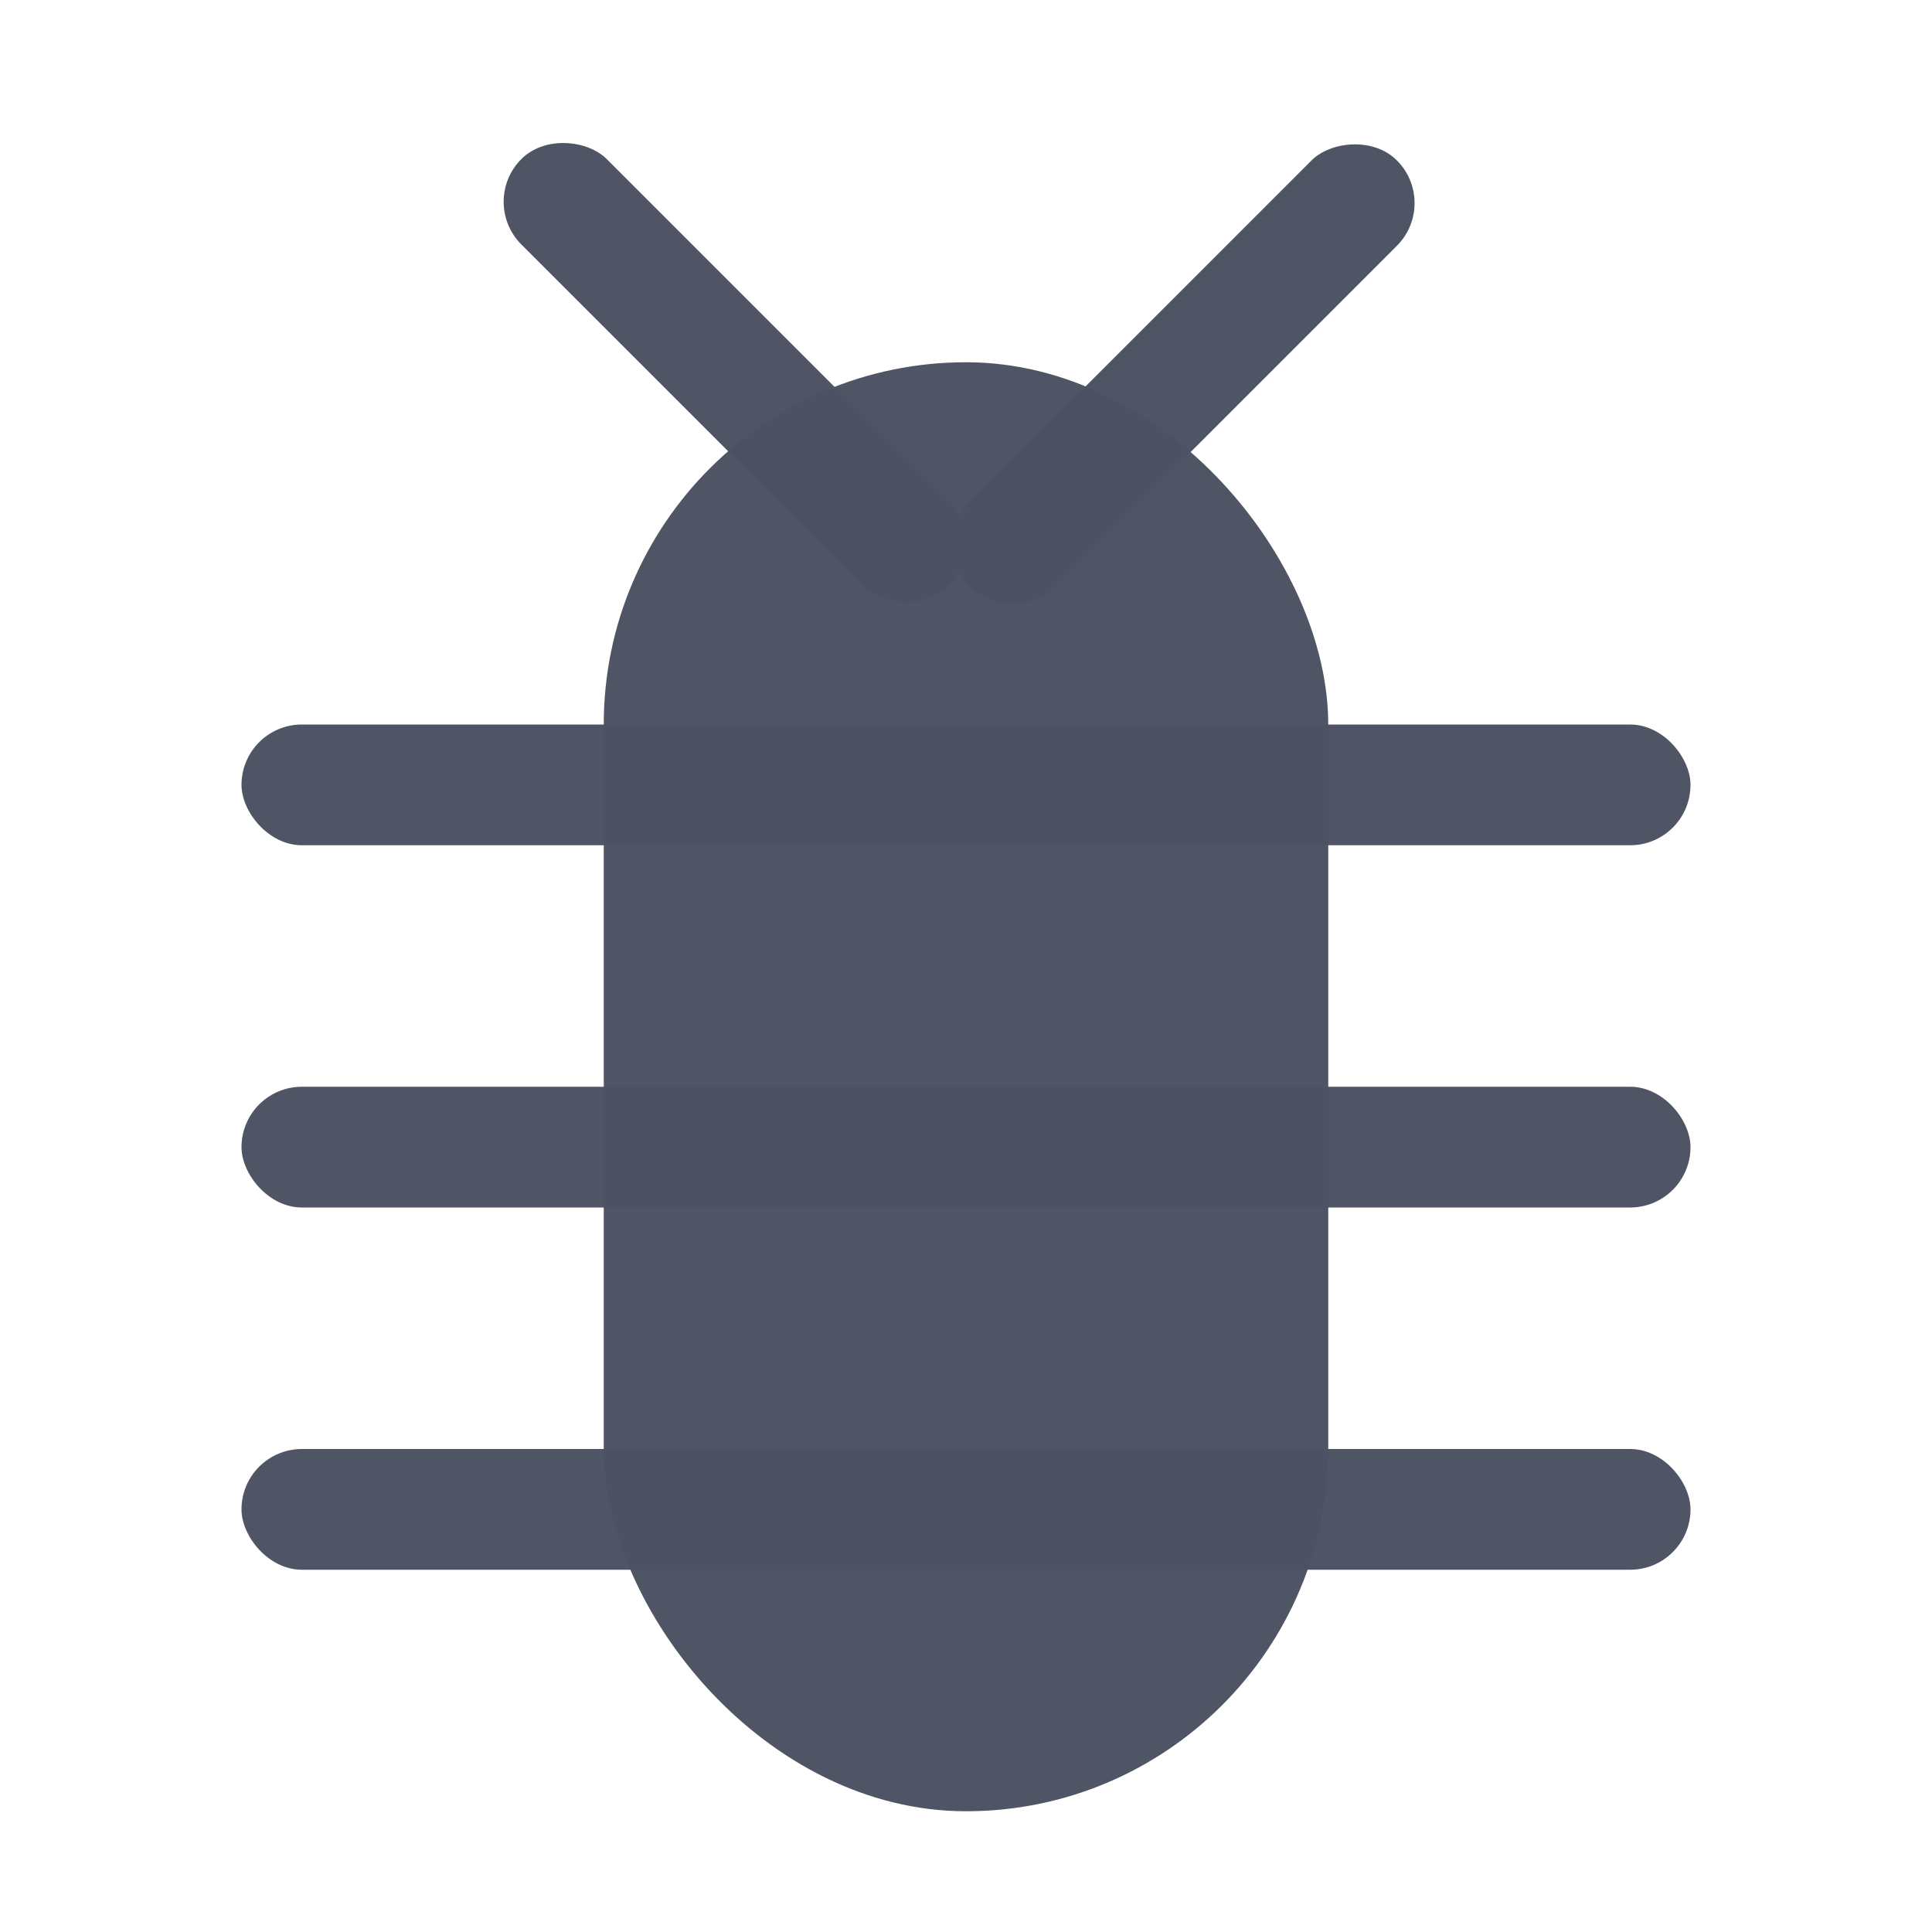 <?xml version='1.0' encoding='UTF-8' standalone='no'?>
<svg xmlns:cc='http://creativecommons.org/ns#' xmlns:dc='http://purl.org/dc/elements/1.1/' height='16' id='svg7384' xmlns:osb='http://www.openswatchbook.org/uri/2009/osb' xmlns:rdf='http://www.w3.org/1999/02/22-rdf-syntax-ns#' style='enable-background:new' xmlns:svg='http://www.w3.org/2000/svg' version='1.1' width='16' xmlns='http://www.w3.org/2000/svg'>
  <title id='title8473'>Pop Symbolic Icon Theme</title>
  <defs id='defs7386'>
    <linearGradient id='linearGradient6882' osb:paint='solid'>
      <stop id='stop6884' offset='0' style='stop-color:#555555;stop-opacity:1;'/>
    </linearGradient>
    <linearGradient id='linearGradient5606' osb:paint='solid'>
      <stop id='stop5608' offset='0' style='stop-color:#000000;stop-opacity:1;'/>
    </linearGradient>
    <filter id='filter7554' style='color-interpolation-filters:sRGB'>
      <feBlend id='feBlend7556' in2='BackgroundImage' mode='darken'/>
    </filter>
  </defs>
  <g id='layer9' style='display:inline' transform='translate(-745,75)'/>
  <g id='layer10' style='display:inline;filter:url(#filter7554)' transform='translate(-745,75)'/>
  <g id='layer1' style='display:inline' transform='translate(-504,-542)'/>
  <g id='layer14' style='display:inline' transform='translate(-745,75)'/>
  <g id='layer15' style='display:inline' transform='translate(-745,75)'/>
  <g id='g71291' style='display:inline' transform='translate(-745,75)'/>
  <g id='layer2' style='display:inline' transform='translate(-504,-392)'/>
  <g id='layer3' transform='translate(-504,-652)'/>
  <g id='layer12' style='display:inline' transform='translate(-745,75)'>
    
    <rect height='12' id='rect3104' ry='3' style='opacity:1;fill:#4c5263;fill-opacity:0.984;stroke:none;stroke-width:113.386;stroke-miterlimit:4;stroke-dasharray:none;stroke-opacity:1' width='6' x='750' y='-72'/>
    <rect height='1' id='rect3106' ry='0.5' style='opacity:1;fill:#4c5263;fill-opacity:0.984;stroke:none;stroke-width:113.386;stroke-miterlimit:4;stroke-dasharray:none;stroke-opacity:1' width='12' x='747' y='-69'/>
    <rect height='1' id='rect3108' ry='0.5' style='opacity:1;fill:#4c5263;fill-opacity:0.984;stroke:none;stroke-width:113.386;stroke-miterlimit:4;stroke-dasharray:none;stroke-opacity:1' width='12' x='747' y='-66'/>
    <rect height='1' id='rect3110' ry='0.5' style='opacity:1;fill:#4c5263;fill-opacity:0.984;stroke:none;stroke-width:113.386;stroke-miterlimit:4;stroke-dasharray:none;stroke-opacity:1' width='12' x='747' y='-63'/>
    <rect height='5' id='rect3113' ry='0.5' style='opacity:1;fill:#4c5263;fill-opacity:0.984;stroke:none;stroke-width:113.386;stroke-miterlimit:4;stroke-dasharray:none;stroke-opacity:1' transform='rotate(-45)' width='1' x='581.449' y='477.746'/>
    <rect height='5' id='rect3115' ry='0.5' style='opacity:1;fill:#4c5263;fill-opacity:0.984;stroke:none;stroke-width:113.386;stroke-miterlimit:4;stroke-dasharray:none;stroke-opacity:1' transform='matrix(-0.707,-0.707,-0.707,0.707,0,0)' width='1' x='-483.454' y='-587.157'/>
  </g>
</svg>
